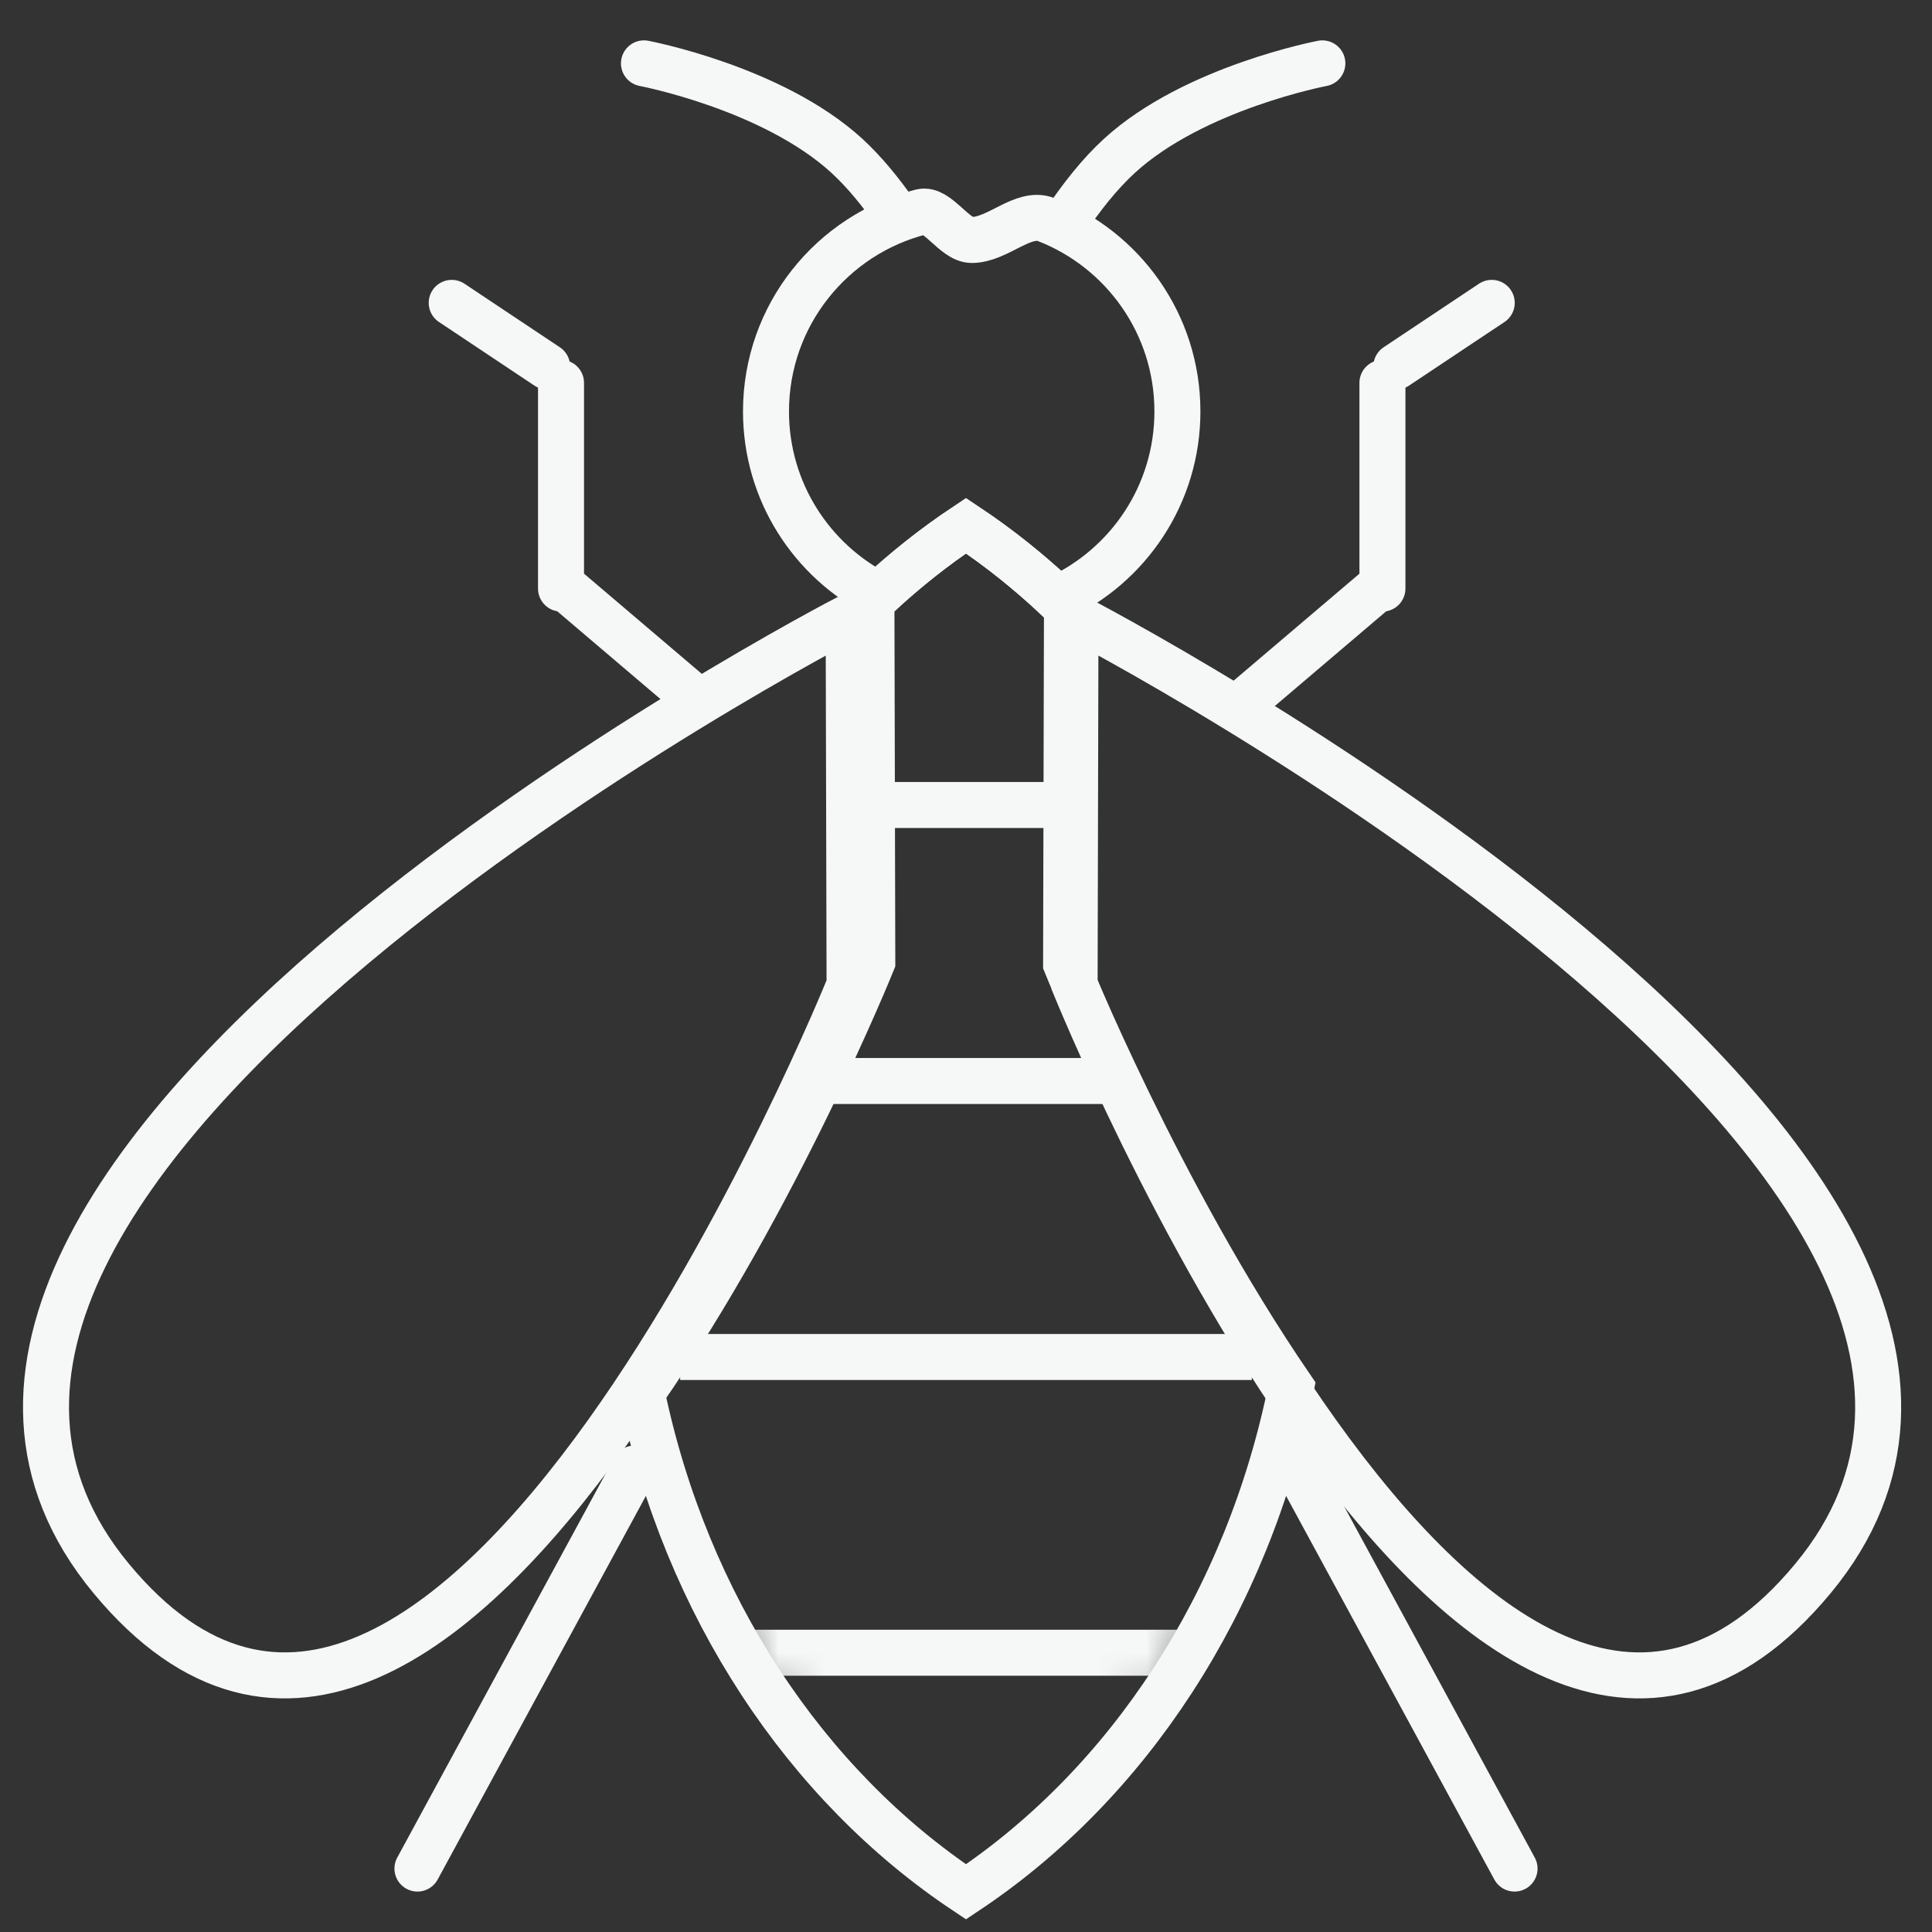 <?xml version="1.0" encoding="UTF-8"?>
<svg width="42px" height="42px" viewBox="0 0 42 42" version="1.1" xmlns="http://www.w3.org/2000/svg" xmlns:xlink="http://www.w3.org/1999/xlink">
    <rect x="0" y="0" width="42" height="42" fill="#333333" stroke="none"/>
    <!-- Generator: Sketch 43.2 (39069) - http://www.bohemiancoding.com/sketch -->
    <title>bee</title>
    <desc>Created with Sketch.</desc>
    <defs>
        <path d="M7.578,4.18381685e-13 C12.033,2.964 15.031,8.504 15.031,14.849 C15.031,21.195 12.033,26.735 7.578,29.699 C3.122,26.735 0.124,21.195 0.124,14.849 C0.124,8.504 3.122,2.964 7.578,-8.52651283e-13 L7.578,4.18381685e-13 Z" id="path-1"></path>
    </defs>
    <g id="Symbols" stroke="none" stroke-width="1" fill="none" fill-rule="evenodd">
        <g id="footer" transform="translate(-62, -1)">
            <g id="Group-3">
                <g>
                    <g id="bee" transform="translate(62, 0)">
                        <g transform="translate(1, 1)">
                            <path d="M12.795,31.925 L8.075,40.621" id="Line" stroke="#F6F7F7" stroke-linecap="round"></path>
                            <path d="M27.033,0.56 C27.033,0.56 24.562,1.97 23.516,3.897 C23.24,4.404 23.026,5.016 22.861,5.643" id="Line" stroke="#F6F7F7" stroke-linecap="round" transform="translate(24.947, 3.102) rotate(19) translate(-24.947, -3.102) "></path>
                            <path d="M17.801,0.574 C17.801,0.574 15.33,1.984 14.284,3.911 C14.037,4.366 13.84,4.905 13.682,5.463" id="Line" stroke="#F6F7F7" stroke-linecap="round" transform="translate(15.742, 3.019) scale(-1, 1) rotate(19) translate(-15.742, -3.019) "></path>
                            <path d="M31.925,31.925 L27.205,40.621" id="Line" stroke="#F6F7F7" stroke-linecap="round" transform="translate(29.565, 36.273) scale(-1, 1) translate(-29.565, -36.273) "></path>
                            <g id="Group-2" transform="translate(8.696, 6.46)" stroke="#F6F7F7">
                                <path d="M0.124,0.124 L2.198,1.506" id="Line" stroke-linecap="round"></path>
                                <path d="M2.5,1.863 L2.5,6.335" id="Line" stroke-linecap="round"></path>
                                <path d="M2.609,6.335 L5.57,8.853" id="Line" stroke-linejoin="round"></path>
                            </g>
                            <g id="Group-2" transform="translate(28.553, 10.96) scale(-1, 1) translate(-28.553, -10.96) translate(25.553, 6.46)" stroke="#F6F7F7">
                                <path d="M0.124,0.124 L2.198,1.506" id="Line" stroke-linecap="round"></path>
                                <path d="M2.5,1.863 L2.5,6.335" id="Line" stroke-linecap="round"></path>
                                <path d="M2.609,6.335 L5.636,8.909" id="Line"></path>
                            </g>
                            <path d="M18.097,12.931 C16.646,12.192 15.652,10.684 15.652,8.944 C15.652,6.852 17.089,5.095 19.029,4.607 C19.38,4.519 19.746,5.217 20.124,5.217 C20.694,5.217 21.24,4.579 21.741,4.773 C23.412,5.421 24.596,7.044 24.596,8.944 C24.596,10.749 23.527,12.304 21.987,13.011 C21.365,12.424 20.701,11.895 20,11.429 L20,11.429 C19.331,11.873 18.695,12.376 18.097,12.931 Z" id="Combined-Shape" stroke="#F6F7F7"></path>
                            <path d="M27.07,30.16 C26.127,34.841 23.518,38.787 20,41.127 C16.513,38.808 13.918,34.909 12.955,30.282 C15.908,26.024 17.966,20.912 17.966,20.912 L17.947,13.073 C18.588,12.462 19.275,11.911 20,11.429 L20,11.429 C20.778,11.946 21.511,12.542 22.192,13.207 L22.173,20.955 C22.173,20.955 24.178,25.936 27.07,30.16 Z" id="Combined-Shape" stroke="#F6F7F7" stroke-width="0.994"></path>
                            <path d="M27.07,30.16 C26.127,34.841 23.518,38.787 20,41.127 C16.513,38.808 13.918,34.909 12.955,30.282 C15.908,26.024 17.966,20.912 17.966,20.912 L17.947,13.073 C18.588,12.462 19.275,11.911 20,11.429 L20,11.429 C20.778,11.946 21.511,12.542 22.192,13.207 L22.173,20.955 C22.173,20.955 24.178,25.936 27.07,30.16 Z" id="Combined-Shape" stroke="#F6F7F7" stroke-width="0.7"></path>
                            <g id="Group-3" transform="translate(12.422, 11.429)">
                                <mask id="mask-2" fill="white">
                                    <use xlink:href="#path-1"></use>
                                </mask>
                                <g id="Combined-Shape"></g>
                                <path d="M2.857,24.5 L12.547,24.5" id="Line" stroke="#F6F7F7" stroke-linejoin="bevel" mask="url(#mask-2)"></path>
                            </g>
                            <path d="M14.286,29.5 L25.714,29.5" id="Line" stroke="#F6F7F7" stroke-linecap="square"></path>
                            <path d="M17.516,23.5 L22.484,23.5" id="Line" stroke="#F6F7F7" stroke-linecap="square"></path>
                            <path d="M18.509,17.5 L21.873,17.5" id="Line" stroke="#F6F7F7" stroke-linecap="square"></path>
                            <path d="M17.449,13.416 C17.449,13.416 -5.891,25.491 1.417,34.314 C8.725,43.137 17.469,21.409 17.469,21.409 L17.449,13.416 Z" id="Path-2-Copy" stroke="#F6F7F7"></path>
                            <path d="M39.81,13.416 C39.81,13.416 16.469,25.491 23.777,34.314 C31.085,43.137 39.829,21.409 39.829,21.409 L39.81,13.416 Z" id="Path-2-Copy" stroke="#F6F7F7" transform="translate(31.095, 24.919) scale(-1, 1) translate(-31.095, -24.919) "></path>
                        </g>
                    </g>
                </g>
            </g>
        </g>
    </g>
</svg>